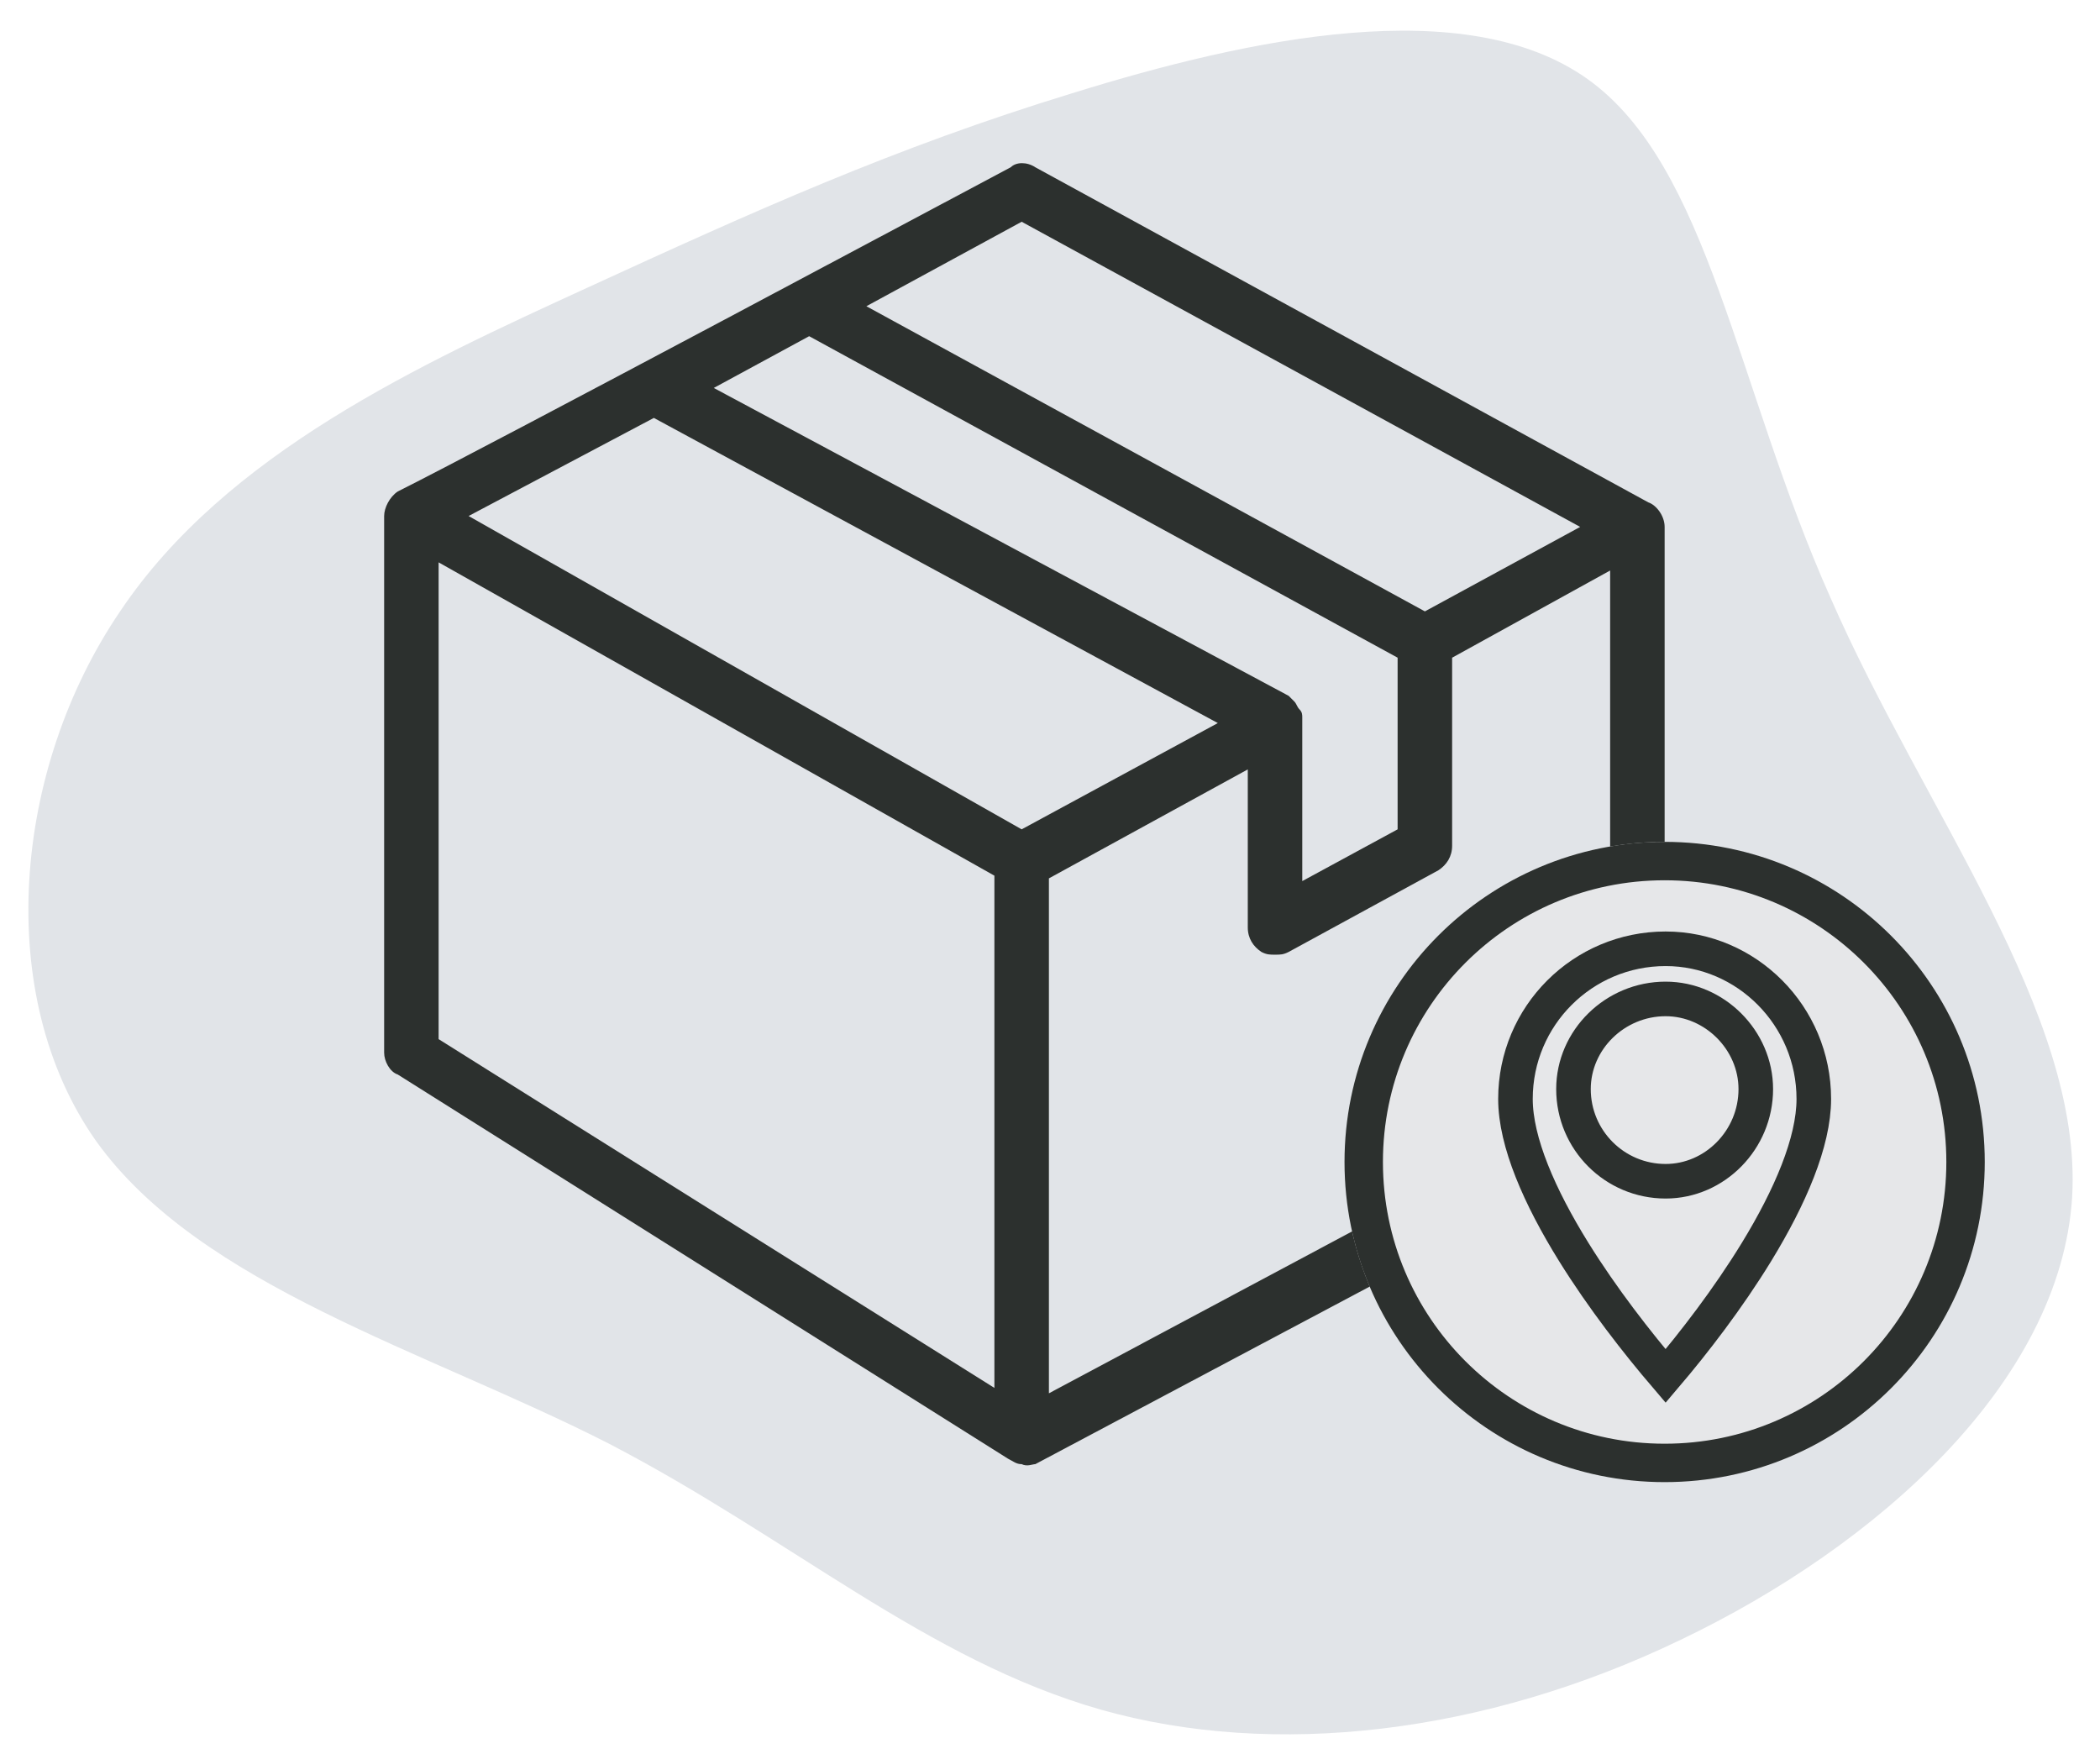 <svg width="164" height="137" viewBox="0 0 164 137" fill="none" xmlns="http://www.w3.org/2000/svg">
<path d="M142.961 46.697C150.22 63.31 162.68 79.15 161.822 93.514C160.907 107.961 146.565 120.735 131.261 128.051C115.899 135.449 99.492 137.332 85.976 133.511C72.377 129.632 61.751 120.106 47.536 112.728C33.345 105.49 15.647 100.458 7.516 89.122C-0.558 77.703 1.016 60.037 9.382 47.74C17.665 35.385 32.821 28.456 45.836 22.481C58.852 16.507 69.809 11.544 83.705 7.29C97.659 2.954 114.494 -0.591 123.984 6.176C133.475 12.944 135.563 30.108 142.961 46.697Z" fill="#E1E4E8"/>
<path d="M80.851 114.339L128.936 88.806C129.575 88.381 130 87.743 130 86.891V41.145C130 40.294 129.361 39.443 128.724 39.23L80.851 13.061C80.213 12.636 79.362 12.636 78.936 13.061C75.319 14.976 38.298 34.763 31.064 38.38C30.425 38.805 30 39.657 30 40.295V82.21C30 82.848 30.425 83.698 31.064 83.912L78.723 113.913C79.148 114.125 79.362 114.338 79.787 114.338C80.212 114.551 80.637 114.338 80.851 114.338L80.851 114.339ZM81.915 108.806V68.594L97.446 60.084V72.424C97.446 73.276 97.871 73.913 98.51 74.339C98.935 74.552 99.148 74.552 99.574 74.552C99.999 74.552 100.212 74.552 100.637 74.339L112.34 67.957C112.978 67.532 113.404 66.893 113.404 66.042V51.361L125.744 44.552V85.403L81.915 108.806ZM63.191 26.254L109.147 51.36V64.764L101.701 68.806V56.466V56.254V56.041C101.701 55.828 101.701 55.616 101.489 55.402C101.276 55.19 101.276 54.977 101.063 54.764L100.638 54.339L55.742 30.296L63.191 26.254ZM79.787 17.317L123.404 41.147L111.277 47.744L67.66 23.914L79.787 17.317ZM51.063 32.636L95.106 56.466L79.787 64.764L36.596 40.296L51.063 32.636ZM34.254 81.148V43.916L77.658 68.383V108.384L34.254 81.148Z" fill="#2C302E"/>
<circle cx="130" cy="90.742" r="25" fill="#E6E7E9"/>
<circle cx="130" cy="90.742" r="23.5" stroke="#2C302E" stroke-width="3"/>
<path d="M130.077 74.092C136.398 74.092 141.65 79.323 141.65 85.819C141.65 89.19 139.791 93.492 137.175 97.769C134.948 101.411 132.277 104.869 130.076 107.454C127.864 104.865 125.158 101.405 122.897 97.761C120.242 93.481 118.35 89.183 118.35 85.819C118.35 79.334 123.592 74.092 130.077 74.092ZM137.119 85.05C137.119 81.228 133.899 78.008 130.077 78.008C126.124 78.008 122.881 81.204 122.881 85.05C122.881 89.026 126.1 92.246 130.077 92.246C133.923 92.246 137.119 89.003 137.119 85.05Z" stroke="#2C302E" stroke-width="2.7"/>
</svg>
